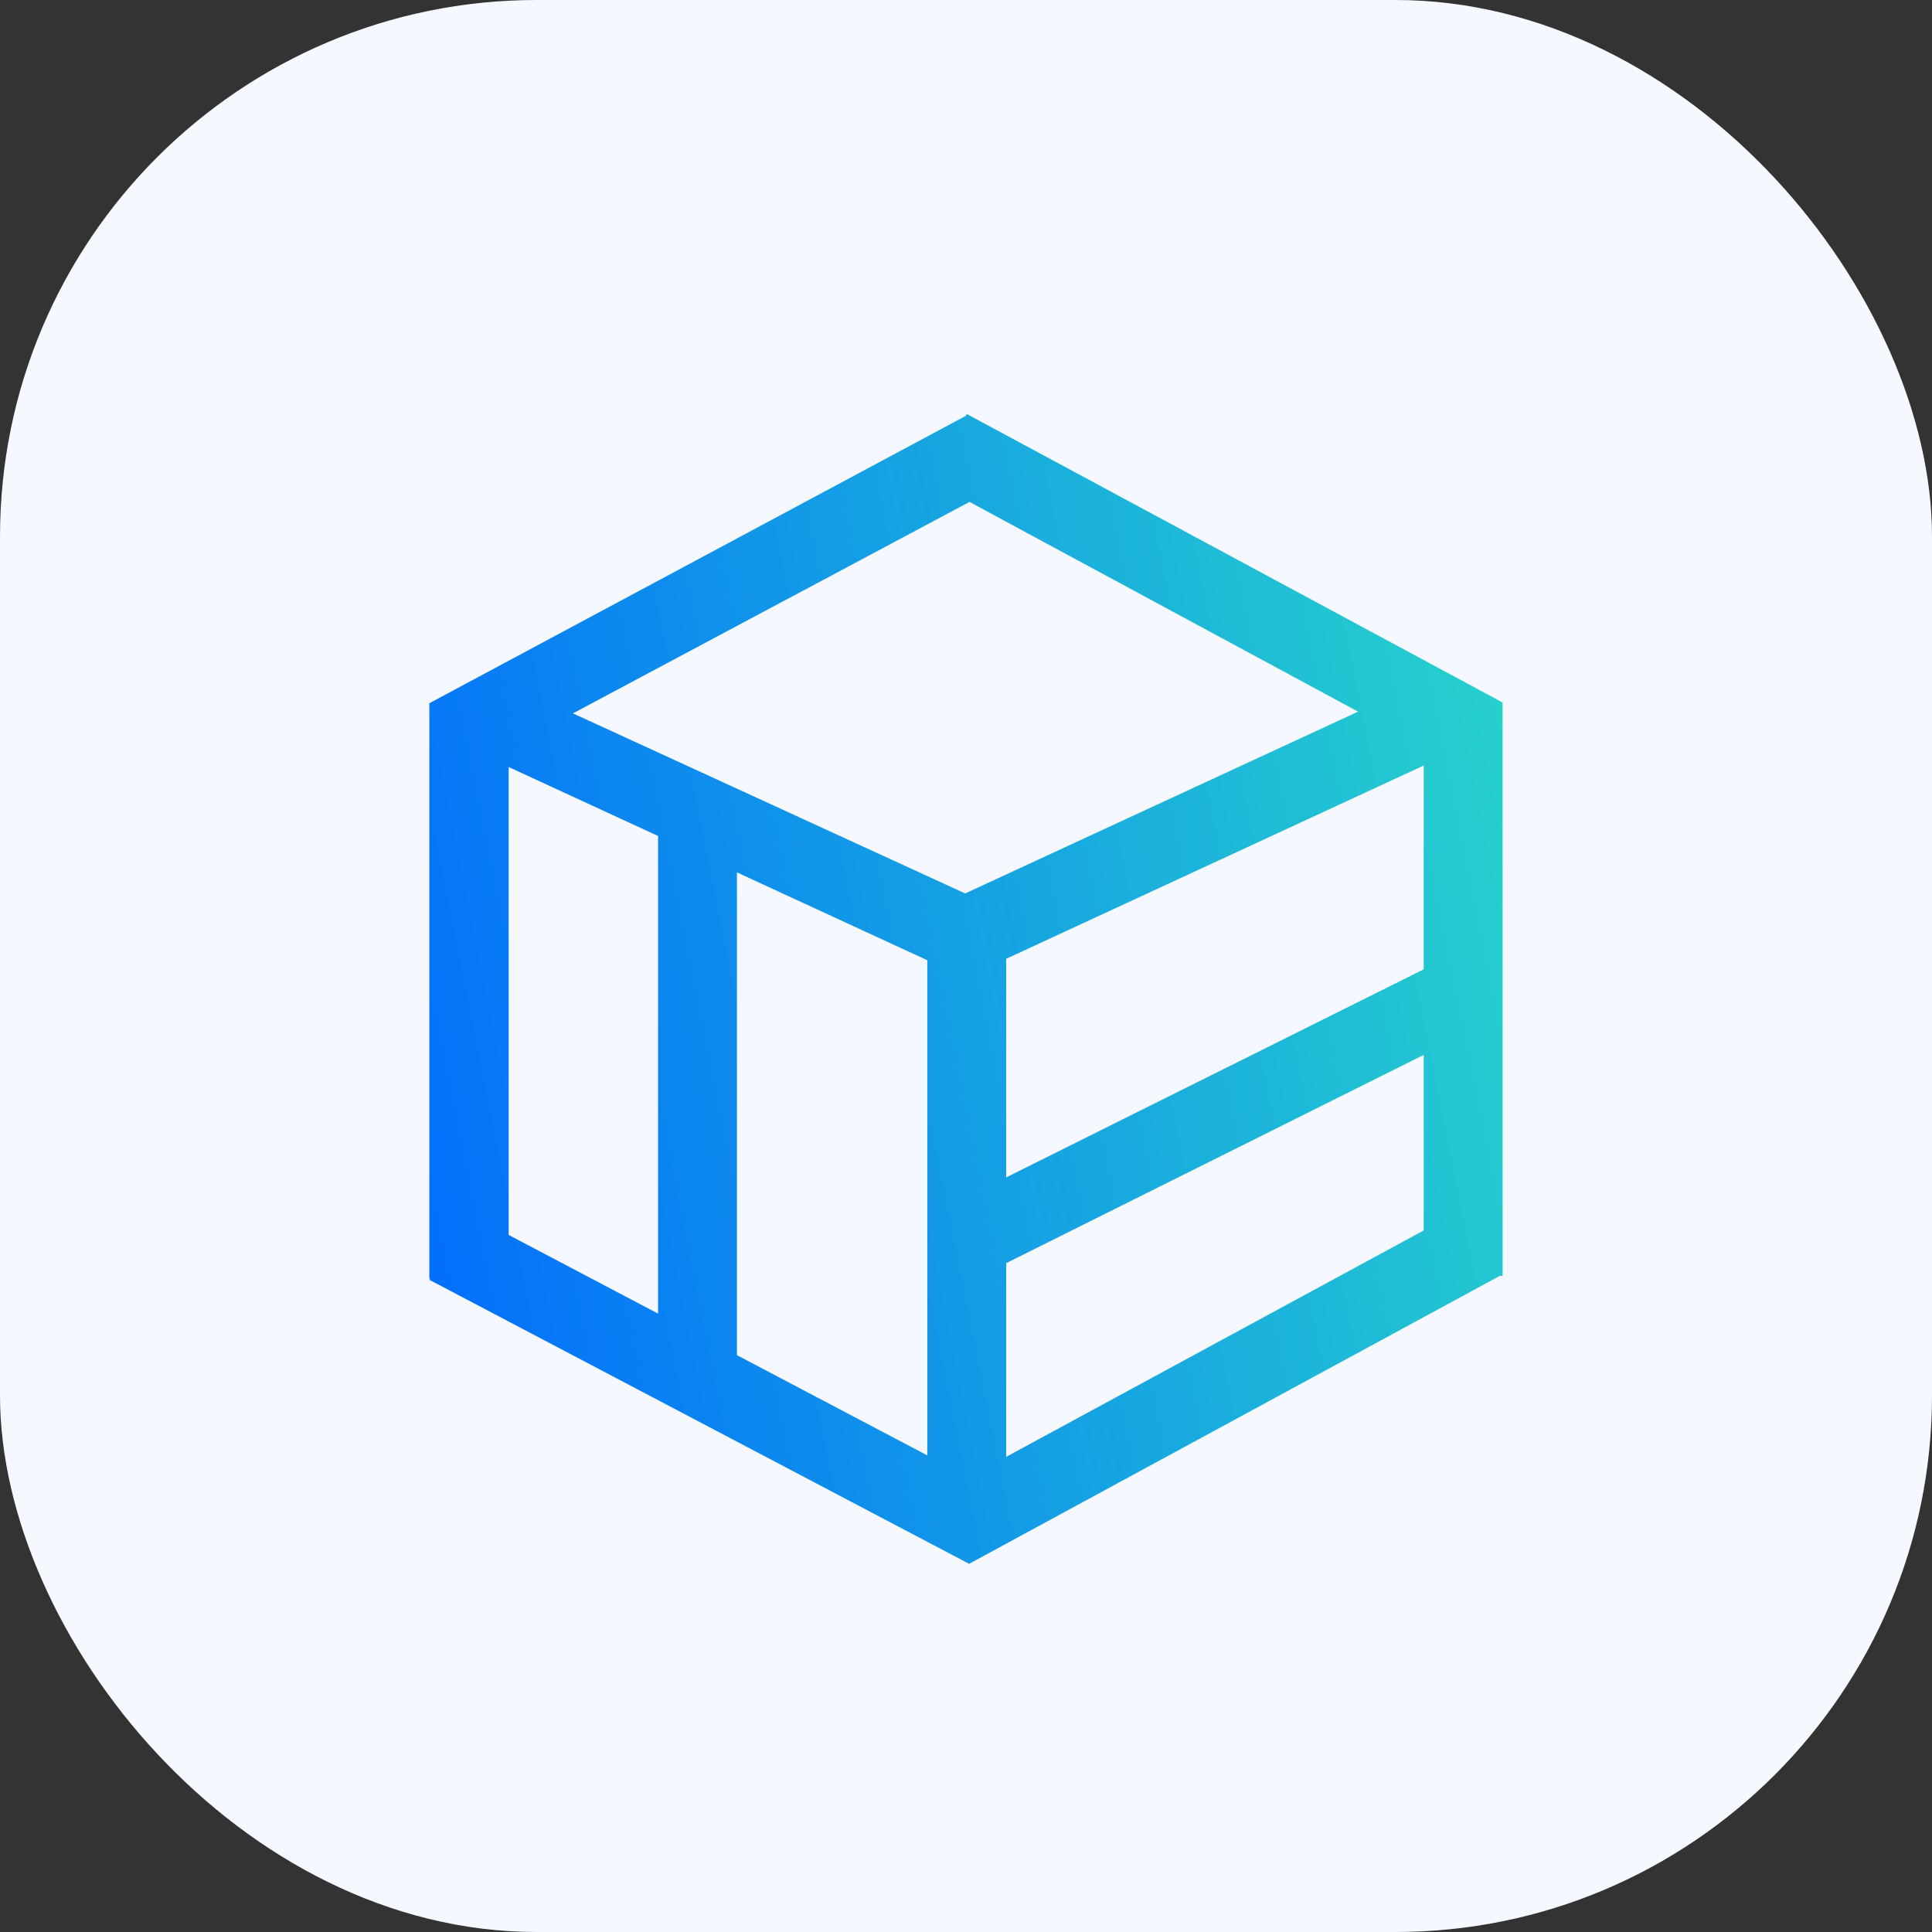 <svg width="36" height="36" viewBox="0 0 36 36" fill="none" xmlns="http://www.w3.org/2000/svg">
<rect x="0" y="0" width="36" height="36" fill="#333333" stroke="none"/>
<rect width="36" height="36" rx="10" fill="#F5F9FF"/>
<path d="M12.262 25.946V14.158L13.732 14.869V25.954L12.262 25.946ZM17.279 28.508V16.814L18.749 16.838V28.508H17.279ZM8 23.822V13.104L9.478 12.425V23.509L8 23.822ZM17.734 18.103L8.182 13.694L9.901 12.937L18.372 16.826L17.739 18.103H17.734ZM27.261 14.316L17.427 9.008L18.014 7.714L27.98 13.08L27.265 14.316H27.261ZM18.065 29.143L8 23.847L8.714 22.609L18.705 27.87L18.065 29.143ZM9.145 14.109L8 13.104L18.014 7.739L18.713 9.007L9.145 14.109ZM26.529 23.77V13.572L27.999 13.084V23.774L26.529 23.77ZM18.109 23.852L17.433 22.595L26.918 17.868L27.593 19.126L18.109 23.856V23.852ZM17.793 18.308L17.159 17.03L26.873 12.535L27.507 13.812L17.793 18.308ZM18.066 29.139L17.423 27.865L27.039 22.651L28 23.745L18.066 29.135V29.139Z" fill="url(#paint0_linear_1_4299)"/>
<defs>
<linearGradient id="paint0_linear_1_4299" x1="8" y1="33.786" x2="34.666" y2="28.448" gradientUnits="userSpaceOnUse">
<stop stop-color="#0066FF"/>
<stop offset="1" stop-color="#2CE0C5"/>
</linearGradient>
</defs>
</svg>

